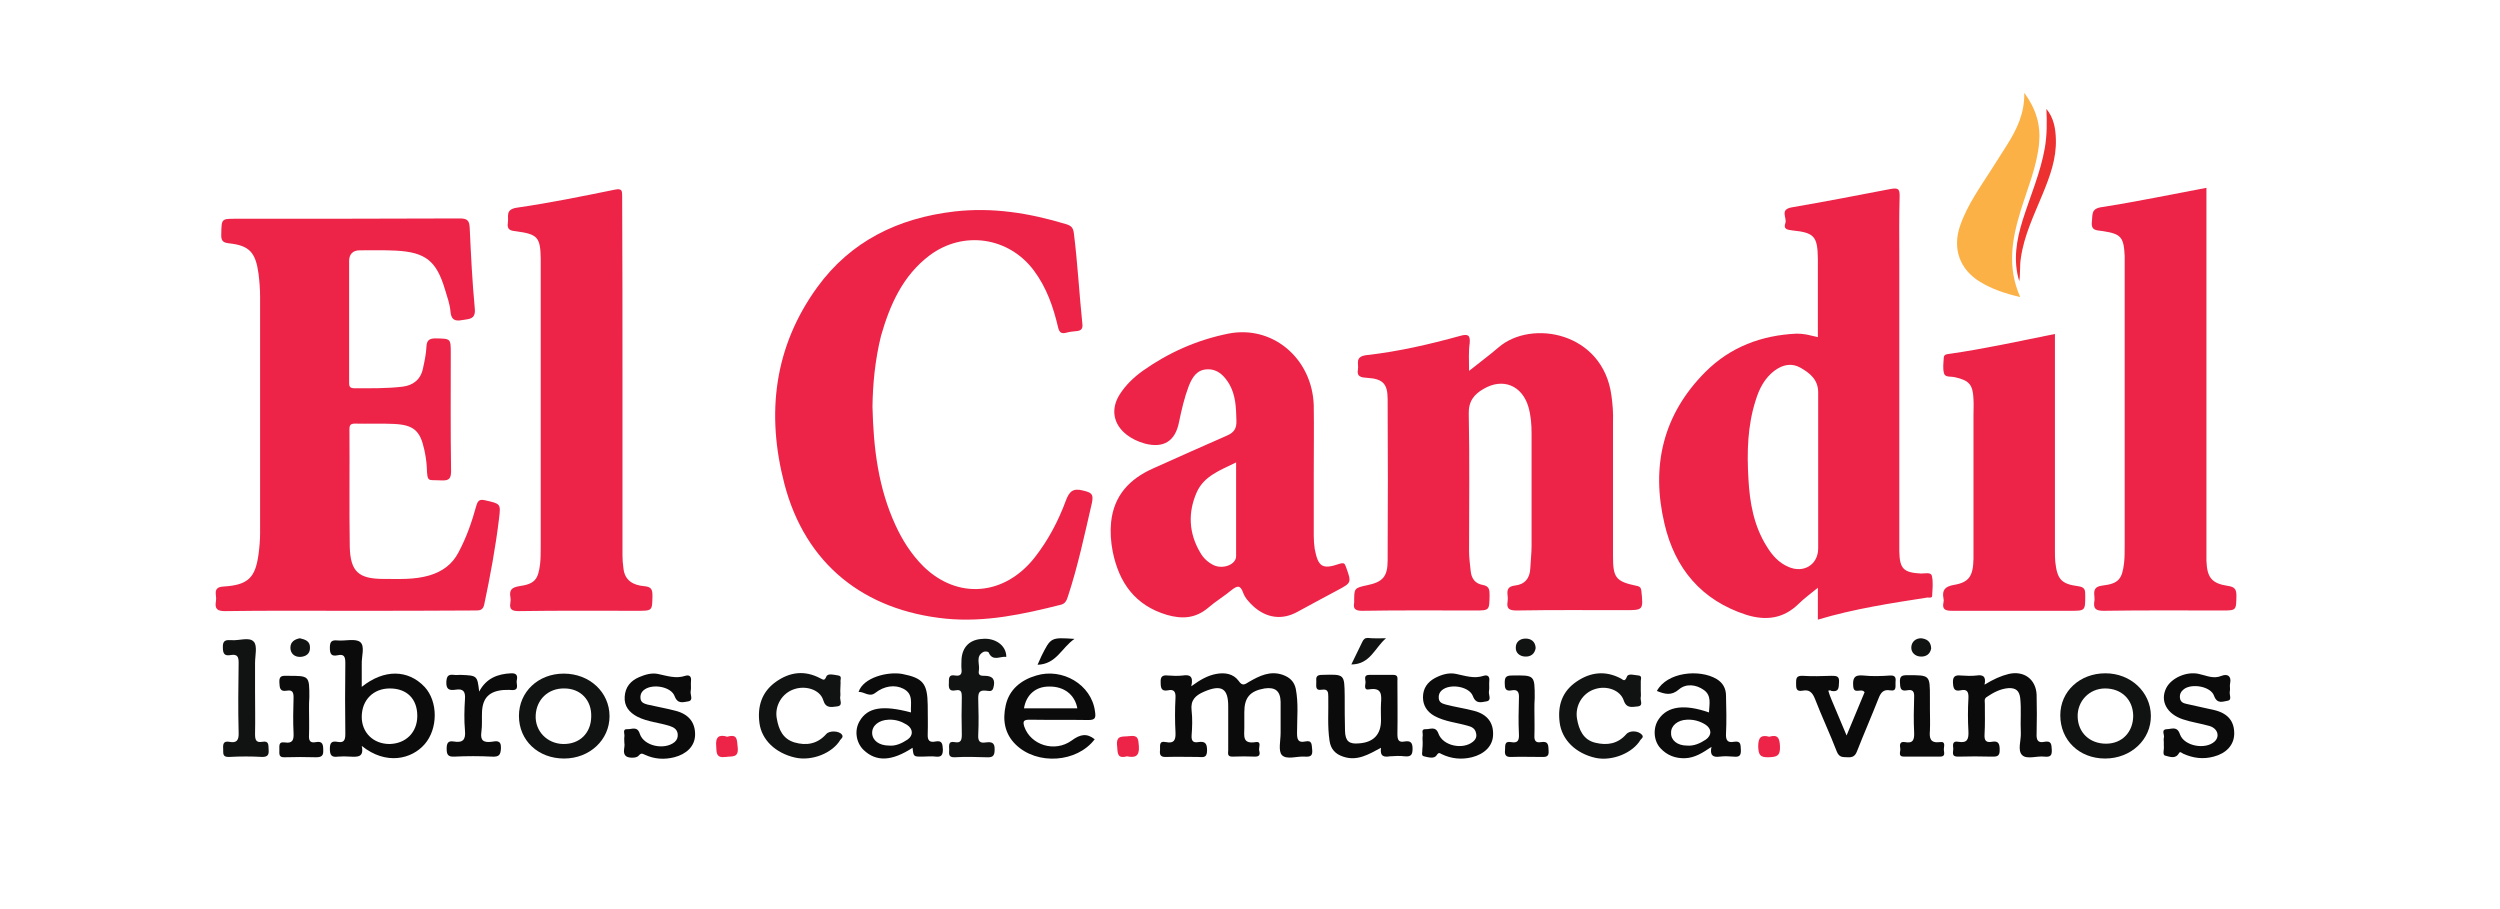<?xml version="1.0" encoding="utf-8"?>
<!-- Generator: Adobe Illustrator 28.2.0, SVG Export Plug-In . SVG Version: 6.00 Build 0)  -->
<svg version="1.1" id="Layer_1" xmlns="http://www.w3.org/2000/svg" xmlns:xlink="http://www.w3.org/1999/xlink" x="0px" y="0px"
	 viewBox="0 0 792 288" style="enable-background:new 0 0 792 288;" xml:space="preserve">
<style type="text/css">
	.st0{display:none;fill:#FEFDFD;}
	.st1{fill:#ED2348;}
	.st2{fill:#FBB145;}
	.st3{fill:#0B0B0B;}
	.st4{fill:#111212;}
	.st5{fill:#EC3130;}
</style>
<g>
	<g>
		<path class="st0" d="M388.7,241.5c-106.3,0-212.6,0-318.8,0.1c-2.2,0-2.7-0.5-2.7-2.7c0.1-70,0.1-140.1,0-210.1
			c0-2.2,0.5-2.7,2.7-2.7c212.7,0.1,425.5,0.1,638.2,0c2.2,0,2.7,0.5,2.7,2.7c-0.1,70-0.1,140.1,0,210.1c0,2.2-0.5,2.7-2.7,2.7
			C601.6,241.5,495.1,241.5,388.7,241.5z M575.9,196.3c11.7-3.5,23.2-5.2,34.7-6.9c0.6-0.1,1.5,0.1,1.5-0.5c0.1-2.1,0.4-4.4-0.1-6.4
			c-0.3-1.2-2.2-0.6-3.4-0.7c-5.6-0.2-6.8-1.5-6.9-7.1c0-0.8,0-1.6,0-2.3c0-30,0-60.1,0-90.1c0-6.6-0.2-13.3,0.1-19.9
			c0.1-2.7-0.7-2.9-3-2.4c-10.4,2-20.8,4-31.2,5.8c-3.9,0.6-1.5,3.3-2,5c-0.6,1.9,0.7,2.1,2.2,2.3c7,0.7,8.1,1.9,8.1,9
			c0.1,6.7,0,13.5,0,20.2c0,1.5,0,3,0,4.6c-1.5-0.3-2.5-0.7-3.5-0.8c-1.1-0.2-2.1-0.3-3.2-0.3c-11.1,0.5-21,4.2-28.9,12.1
			c-13.5,13.5-17.3,29.9-13,48.1c3.4,14.2,11.7,24.4,26,28.9c6.2,2,11.7,1.2,16.5-3.5c1.8-1.7,3.8-3.2,6.1-5.1
			C575.9,189.8,575.9,192.9,575.9,196.3z M110.5,193.5c13.3,0,26.5,0,39.8,0c1.5,0,2.6,0,3-1.9c1.9-9,3.6-18.1,4.7-27.3
			c0.6-4.7,0.4-4.7-4.4-5.7c-1.7-0.4-2.3,0-2.8,1.7c-1.4,5.1-3.1,10-5.6,14.7c-2,3.9-5.2,6.2-9.3,7.4c-4.8,1.4-9.6,1.2-14.5,1.1
			c-7.8-0.1-10.5-2.4-10.7-10.2c-0.3-12.4-0.1-24.8-0.1-37.2c0-1.4,0.4-1.8,1.8-1.8c4.1,0.1,8.2-0.1,12.3,0.1
			c6.2,0.3,8.3,2.1,9.6,8.1c0.4,1.8,0.8,3.6,0.8,5.5c0.3,5.2,0.3,4,4.7,4.3c2.5,0.2,3-0.7,3-3.1c-0.1-12.4-0.1-24.8-0.1-37.2
			c0-4.7,0-4.6-4.8-4.7c-2,0-2.7,0.5-2.9,2.6c-0.1,2.3-0.6,4.6-1.1,6.9c-0.8,3.5-3.1,5.3-6.5,5.8c-5,0.6-10.1,0.5-15.2,0.5
			c-1.3,0-1.7-0.4-1.7-1.7c0-12.9,0-25.7,0-38.6c0-2.2,1.1-3.5,3.4-3.4c3.8,0,7.6-0.1,11.4,0.1c9.5,0.5,12.9,3.4,15.6,12.4
			c0.7,2.2,1.4,4.5,1.7,6.8c0.3,2.5,1.2,3.3,3.7,2.8c2.2-0.4,4.4-0.1,4-3.8c-0.9-8.4-1.3-16.9-1.6-25.4c-0.1-2.4-0.8-3-3.2-3
			c-23.6,0.1-47.2,0.1-70.8,0.1c-4.7,0-4.6,0-4.7,4.8c-0.1,2,0.4,2.8,2.6,3c6.4,0.7,8.4,2.9,9.2,9.6c0.3,2.4,0.5,4.8,0.5,7.3
			c0,25,0,49.9,0,74.9c0,2.2-0.1,4.5-0.5,6.7c-1.1,7.4-3.3,9.7-10.9,10.2c-2.3,0.1-3,0.8-2.6,2.9c0.1,0.6,0.1,1.2,0,1.8
			c-0.4,2.4,0.4,3.1,2.9,3.1C84.4,193.4,97.4,193.5,110.5,193.5z M276.4,128.8c0.1-7.1,0.8-14.7,2.9-22.2
			c2.8-9.9,6.8-19.1,15.4-25.5c10.7-8,25.2-5.9,33.1,4.9c3.9,5.3,6,11.5,7.6,17.9c0.4,1.7,1.1,2.1,2.6,1.7c1-0.3,2.1-0.4,3.2-0.5
			c1.3-0.2,2.1-0.6,1.9-2.2c-1-9.6-1.4-19.2-2.7-28.8c-0.2-1.7-0.8-2.4-2.5-2.9c-11.6-3.5-23.3-5.5-35.4-4
			c-17.8,2.1-32.8,9.4-43.4,24c-13.7,18.9-16.2,40.1-10.4,62.3c6.7,25.3,25.1,40.1,51.2,42.7c12.5,1.2,24.4-1.4,36.3-4.4
			c1.4-0.4,1.9-1.3,2.3-2.6c3.2-9.7,5.3-19.7,7.6-29.6c0.7-3.1-0.4-3.4-2.8-4c-3.1-0.8-4.3,0.2-5.4,3.1c-2.5,6.5-5.6,12.6-9.9,18.1
			c-9.6,12.3-24.5,13.4-35.3,2.8c-3.8-3.7-6.6-8.2-8.8-13C278.3,154.6,276.7,142.2,276.4,128.8z M465.4,117.5c0-3.3-0.2-6.1,0.1-8.8
			c0.2-2.6-0.5-3-3-2.3c-9.7,2.7-19.6,5-29.7,6.1c-3.7,0.4-2.4,2.6-2.7,4.5c-0.4,2.5,1.1,2.6,2.9,2.7c4.9,0.4,6.5,1.9,6.5,6.7
			c0.1,17.1,0.1,34.1,0,51.2c0,5.1-1.5,6.7-6.5,7.8c-4.1,0.9-4.1,0.9-4.1,5.2c0,0.1,0,0.2,0,0.3c-0.4,2,0.4,2.6,2.5,2.6
			c11.9-0.1,23.8-0.1,35.7-0.1c4.7,0,4.6,0,4.7-4.8c0-1.7-0.1-2.9-2.2-3.3c-2.4-0.4-3.6-2.1-3.8-4.5c-0.2-2-0.5-4.1-0.5-6.1
			c0-14.5,0.1-29.1-0.1-43.6c-0.1-4,1.8-6.2,4.7-7.9c6.1-3.6,12.3-1.1,14.2,5.7c0.8,2.7,1,5.5,1,8.4c0,11.9,0,23.8,0,35.7
			c0,2.3-0.3,4.7-0.4,7c-0.1,3.2-1.8,5.2-4.9,5.5c-2.2,0.2-2.5,1.3-2.3,3.1c0.1,0.7,0.1,1.4,0,2c-0.4,2.4,0.7,2.8,2.9,2.8
			c11.4-0.1,22.8-0.1,34.2-0.1c5.9,0,5.9,0,5.3-6c-0.1-1-0.3-1.4-1.5-1.7c-6.7-1.5-7.5-2.6-7.5-9.5c0-14.1,0-28.3,0-42.4
			c0-2.8-0.2-5.6-0.5-8.4c-2.7-20.1-25.3-24.2-35.7-15.3C471.9,112.5,468.9,114.8,465.4,117.5z M416.2,149.6
			C416.2,149.6,416.2,149.6,416.2,149.6c0-7,0.1-14-0.1-21.1c-0.4-14.9-13.1-25.5-27.1-22.7c-9.8,2-18.8,6-27.1,11.8
			c-2.9,2-5.4,4.4-7.3,7.5c-2.8,4.6-2,9.4,2.2,12.7c1.7,1.3,3.6,2.3,5.7,2.8c5.9,1.6,9.6-0.7,10.9-6.7c0.8-3.9,1.7-7.8,3.1-11.5
			c1.1-2.7,2.5-5.2,5.9-5.3c3.3-0.1,5.3,2,6.9,4.6c2.2,3.6,2.2,7.5,2.3,11.6c0.1,2.5-0.7,3.8-3,4.8c-7.9,3.4-15.6,6.9-23.4,10.4
			c-7.4,3.3-12.4,8.6-13.3,17c-0.3,3.1-0.1,6.3,0.5,9.3c2,9.9,7.1,17.1,17.2,20.1c4.8,1.4,9.1,1.1,13.1-2.3c2.3-2,5-3.7,7.4-5.6
			c1.7-1.4,2.7-1.8,3.6,0.8c0.6,1.7,1.9,3.2,3.3,4.4c4.1,3.7,9,4.4,13.8,1.8c4.3-2.3,8.6-4.6,12.8-6.9c4.5-2.4,4.5-2.4,2.7-7.4
			c-0.4-1.1-0.6-1.5-2-1c-5.5,1.8-6.8,1-7.9-4.7c-0.2-1.3-0.3-2.7-0.3-4.1C416.2,163,416.2,156.3,416.2,149.6z M699,59.5
			c-11.2,2.1-22.1,4.4-33,6c-3.6,0.5-2.9,2.5-3.2,4.7c-0.4,3,1.6,2.7,3.4,2.9c5.9,0.9,6.8,1.9,7,7.9c0,0.7,0,1.4,0,2
			c0,29.9,0,59.9,0,89.8c0,1.9,0,3.7-0.2,5.5c-0.6,5-1.8,6.5-6.8,7.1c-2.6,0.3-2.8,1.5-2.6,3.4c0,0.5,0.1,1,0,1.5
			c-0.4,2.4,0.4,3.1,2.9,3.1c12.5-0.1,25-0.1,37.5-0.1c4.5,0,4.4,0,4.6-4.6c0.1-2.1-0.5-2.9-2.8-3.2c-5.1-0.7-6.5-2.7-6.7-7.9
			c0-1,0-2,0-2.9c0-37.2,0-74.3,0-111.5C699,62.1,699,61,699,59.5z M197.2,119.7c0-19.2,0-38.4,0-57.6c0-1.9-0.1-2.6-2.4-2.2
			c-10.3,2.1-20.6,4.2-31,5.7c-3.7,0.6-2.5,2.7-2.8,4.7c-0.4,2.4,0.9,2.6,2.8,2.8c6.6,0.9,7.4,1.9,7.6,8.6c0,0.4,0,0.8,0,1.2
			c0,30,0,60.1,0,90.1c0,1.8,0,3.7-0.2,5.5c-0.6,5-1.7,6.3-6.6,7c-2.4,0.4-3.3,1.1-2.8,3.5c0.1,0.6,0.1,1.2,0,1.7
			c-0.4,2.2,0.5,2.7,2.7,2.7c12.5-0.1,25-0.1,37.5-0.1c4.7,0,4.6,0,4.8-4.7c0-2-0.3-2.9-2.6-3.1c-3.4-0.3-6.2-1.7-6.6-5.7
			c-0.1-1.4-0.3-2.7-0.3-4.1C197.2,157.2,197.2,138.4,197.2,119.7z M651,105.8c-11.4,2.3-22.3,4.8-33.3,6.4
			c-0.7,0.1-1.8,0.1-1.8,1.1c-0.1,1.7-0.4,3.6,0.1,5.2c0.4,1.2,2.2,0.8,3.4,1.1c4.5,1,5.7,2.3,5.9,6.9c0.1,1.8,0,3.5,0,5.3
			c0,15.1,0,30.2,0,45.3c0,5.5-1.3,7.5-6.2,8.3c-2.9,0.5-3.8,1.6-3.3,4.3c0.1,0.4,0.1,0.8,0,1.2c-0.4,2.3,0.7,2.7,2.7,2.7
			c12.5-0.1,25,0,37.5,0c4.8,0,4.7,0,4.7-4.8c0-1.7,0-2.7-2.3-3c-5.4-0.7-6.6-2.2-7.2-7.8c-0.1-1.2-0.1-2.3-0.1-3.5
			c0-21.7,0-43.5,0-65.2C651,108.1,651,107.1,651,105.8z M640,94.1c-4.2-9.4-2.7-18.3,0.1-27.2c2.2-7.1,5.2-14,5.9-21.6
			c0.5-5.6-0.9-10.6-4.7-15.9c0.1,6.7-2.4,11.6-5.4,16.4c-1.5,2.5-3.1,4.9-4.7,7.4c-3.8,6-8.1,11.7-10.3,18.5
			c-2.4,7.1,0,13.7,6.4,17.6C631.1,91.6,635.2,93,640,94.1z M377.4,217.4c0.8-3.4-0.6-3.7-2.8-3.5c-1.5,0.2-3.1,0.2-4.7,0
			c-1.8-0.2-2.4,0.4-2.3,2.2c0.1,1.7,0.2,2.9,2.3,2.5c1.9-0.3,2.5,0.3,2.4,2.3c-0.2,3.7-0.2,7.4,0,11.1c0.1,2.4-0.5,3.4-3,3
			c-2.3-0.4-1.7,1.3-1.9,2.5c-0.2,1.5,0.2,2.3,2,2.2c3.3-0.2,6.6,0,9.9,0c1.4,0,3,0.6,3-2.1c0-2.3-0.8-2.9-2.8-2.6
			c-1.7,0.3-2.2-0.4-2.1-2.1c0.1-2.6,0.3-5.3,0-7.9c-0.4-3.3,1.2-4.8,4-6c5.4-2.3,7.5-1.1,7.6,4.6c0,4.7,0,9.4,0,14
			c0,0.9-0.4,2,1.3,2c2.4-0.1,4.9-0.1,7.3,0c1.7,0,1.4-1.2,1.2-2c-0.2-0.9,0.9-3-1.1-2.6c-4.3,0.7-3.6-2-3.6-4.5c0-1.7,0-3.3,0-5
			c0-4.6,1.8-6.8,6.4-7.5c3.4-0.6,5,0.7,5.1,4.2c0,3.3,0,6.6,0,9.9c0,2.4-0.8,5.7,0.4,7c1.5,1.6,4.8,0.3,7.3,0.5
			c1.7,0.2,2.5-0.2,2.3-2.2c-0.1-1.5,0.2-3.1-2.2-2.6c-2.3,0.5-2.6-0.7-2.6-2.7c0-4.7,0.5-9.3-0.4-14c-0.5-2.4-1.9-3.7-4.1-4.4
			c-4-1.4-7.4,0.2-10.7,2.2c-1.3,0.8-2.1,1.4-3.3-0.3c-1.7-2.3-4.3-2.7-7.1-2.2C382.6,214.1,380.2,215.3,377.4,217.4z M114.6,217.6
			c0-2.7,0.1-5.1,0-7.4c-0.1-2.4,1.1-5.7-0.5-7c-1.5-1.2-4.7-0.3-7.1-0.5c-1.8-0.1-2.5,0.4-2.5,2.3c0,1.8,0.4,2.8,2.4,2.4
			c2.1-0.4,2.5,0.6,2.5,2.5c-0.1,7.5-0.1,15,0,22.5c0,2.1-0.6,2.8-2.6,2.4c-1.8-0.3-2.3,0.4-2.3,2.2c0,2,0.5,2.8,2.6,2.5
			c1.2-0.2,2.5-0.1,3.8,0c2.3,0.2,4.5,0.3,3.7-3.4c7.7,6.2,15.7,4.2,19.9-0.5c4.3-4.9,4.3-13.6,0-18.2
			C129.2,212.1,121.7,211.9,114.6,217.6z M628.7,216.9c0.6-2.7-0.5-3.2-2.6-3c-1.6,0.2-3.3,0.1-5,0c-1.8-0.2-2.5,0.3-2.5,2.3
			c0.1,1.8,0.4,2.8,2.4,2.4c2.1-0.4,2.6,0.5,2.5,2.5c-0.2,3.5-0.2,7,0,10.5c0.1,2.5-0.3,3.9-3.2,3.3c-2-0.4-1.7,1.1-1.6,2.2
			c0.1,1.1-0.7,2.6,1.6,2.5c3.5-0.1,7-0.1,10.5,0c1.6,0,2.7,0.1,2.6-2.2c-0.1-2-0.4-2.9-2.5-2.5c-1.7,0.3-2.4-0.3-2.3-2.2
			c0.2-3.3,0-6.6,0.1-9.9c0-0.7-0.3-1.5,0.6-2.1c2.1-1.4,4.3-2.6,6.9-2.8c2.3-0.1,3.4,0.8,3.7,3.1c0.4,3.7,0.1,7.4,0.2,11.1
			c0.1,2.4-1,5.6,0.4,7c1.5,1.5,4.6,0.2,7.1,0.5c1.8,0.2,2.3-0.4,2.3-2.2c-0.1-1.7-0.1-2.9-2.3-2.5c-2.2,0.4-2.5-0.7-2.5-2.6
			c0.1-4.1,0.1-8.2,0-12.3c-0.1-4.8-4-7.7-8.8-6.6C633.8,214.1,631.5,215.2,628.7,216.9z M437.5,236.9c-0.4,2.7,1,3,2.9,2.8
			c1.5-0.1,3.1-0.2,4.7,0c1.9,0.2,2.4-0.5,2.5-2.4c0-2-0.6-2.7-2.5-2.3c-2,0.4-2.4-0.7-2.3-2.4c0.1-5.6,0-11.1,0-16.7
			c0-0.9,0.3-2-1.3-2c-2.5,0.1-5.1,0-7.6,0c-1.9,0-1.2,1.4-1.2,2.3c0,0.9-0.7,2.6,1.1,2.3c4.1-0.7,4,1.7,3.8,4.5
			c-0.1,1.7,0,3.5,0,5.3c0,4.4-2.4,6.9-7,7.3c-3.1,0.2-4.3-0.8-4.4-3.9c-0.1-3.7-0.1-7.4-0.1-11.1c0-7,0-6.9-7.2-6.7
			c-1.8,0.1-1.9,0.8-1.8,2.1c0.1,1.2-0.6,3,1.8,2.6c1.9-0.3,1.9,0.8,2,2.2c0.1,4.7-0.4,9.3,0.4,14c0.4,2.6,1.8,4.1,4.3,5
			C429.9,241.3,433.4,239.1,437.5,236.9z M346.8,234.2c-2.5-2-4.6-1.6-7.3,0.4c-5.4,3.9-13,1.4-15-4.4c-0.5-1.6-0.3-2.2,1.6-2.2
			c6.2,0.1,12.5-0.1,18.7,0.1c2.2,0,2.4-0.6,2.1-2.7c-1.1-8.6-10.4-13.9-18.6-11.4c-4.8,1.5-8.6,4.4-9.7,9.5
			c-1,4.5-0.4,8.9,3.2,12.4C328.6,242.5,341.2,241.6,346.8,234.2z M652.7,226.6c0,7.9,6,13.7,14.2,13.7c8.2,0,14.5-6,14.5-13.6
			c-0.1-7.5-6.3-13.4-14.4-13.4C658.9,213.4,652.7,219.1,652.7,226.6z M164.4,226.8c0,7.8,6.1,13.6,14.4,13.5
			c8.1,0,14.3-5.9,14.4-13.4c0-7.6-6.3-13.6-14.5-13.5C170.5,213.4,164.4,219.2,164.4,226.8z M524.9,218.9c2.5,1,4.5,1.5,7-0.5
			c2.2-1.8,5.4-1.5,7.9,0.2c2.6,1.8,1.7,4.5,1.6,7.1c-7.7-2.7-13-1.9-15.9,2.1c-1.9,2.7-1.7,6.8,0.5,9.2c2.1,2.3,4.8,3.3,7.8,3.2
			c3.1-0.1,5.6-1.7,8.4-3.6c-0.6,2.7,0.5,3.3,2.6,3.1c1.4-0.2,2.9-0.1,4.4,0c1.8,0.2,2.4-0.3,2.3-2.2c-0.1-1.6,0-3-2.2-2.5
			c-2.1,0.4-2.6-0.6-2.5-2.6c0.1-4,0-8,0-12c0-2.3-1-4.1-3-5.3C538.5,212,528.1,213,524.9,218.9z M289.1,236.9
			c0.3,2.8,0.3,2.8,2.9,2.8c1.5,0,2.9-0.1,4.4,0c1.9,0.2,2.3-0.5,2.2-2.3c0-1.7-0.2-2.9-2.3-2.5c-1.9,0.3-2.6-0.3-2.5-2.3
			c0.2-3.1,0.1-6.2,0-9.3c-0.1-6.8-1.4-8.5-8.1-9.8c-4.6-0.9-12.2,1-13.8,5.7c1.8-0.1,3.4,1.8,5.3,0.3c2.8-2.2,6.2-2.7,8.9-1.3
			c3.3,1.8,2.2,4.7,2.4,7.5c-9.1-2.4-13.8-1.6-16.3,2.8c-1.7,2.9-1.1,6.8,1.3,9.1C277.7,241.4,282.6,241.2,289.1,236.9z
			 M197.8,235.4c0.3,1.3-0.8,3.2,0.5,4.2c0.8,0.6,3.2,0.6,3.8-0.1c0.9-0.9,1.2-0.9,2.1-0.4c3,1.4,6.1,1.7,9.3,0.8c4-1,6.5-3.6,6.6-7
			c0.1-3.9-1.8-6.6-6.1-7.7c-3-0.8-6-1.3-9-2c-1-0.2-2.1-0.6-2.2-2c-0.1-1.3,0.4-2.2,1.5-2.9c2.7-1.7,8.2-0.7,9.3,2.2
			c1,2.7,2.8,1.9,4.3,1.7c1.8-0.3,0.6-2.1,0.8-3.2c0.2-1-0.1-2.1,0.1-3.2c0.2-1.5-0.5-2.1-1.8-1.7c-3,1-5.8,0.1-8.7-0.6
			c-2-0.4-4,0.2-5.9,1c-2.8,1.1-4.5,3.2-4.6,6.2c-0.2,3,1.4,5.1,4.1,6.4c3.2,1.7,6.8,1.9,10.2,2.9c1.2,0.4,2.4,1,2.5,2.5
			c0.1,1-0.2,1.9-1,2.6c-3.2,2.6-9.7,1.3-11-2.6c-0.9-2.6-2.6-1.4-3.9-1.5c-1.9-0.1-0.8,1.5-1,2.4
			C197.7,233.9,197.8,234.6,197.8,235.4z M685.5,235.2c0,0.4-0.1,0.8,0,1.2c0.2,1.1-0.6,2.9,0.5,3.1c1.3,0.3,3.2,1.2,4.3-0.8
			c0.4-0.7,1,0,1.4,0.2c3.1,1.4,6.2,1.7,9.6,0.9c3.9-1,6.4-3.6,6.5-7.1c0.1-3.9-1.8-6.5-6.1-7.6c-3-0.8-6-1.3-9-2
			c-1-0.2-2-0.6-2.1-2c-0.1-1.2,0.4-2.1,1.3-2.7c2.6-1.8,8.5-0.8,9.5,2.1c1,2.8,2.9,1.8,4.3,1.6c1.6-0.2,0.5-1.9,0.7-2.9
			c0.2-0.8-0.1-1.8,0.1-2.6c0.5-2.4-1-3.2-2.7-2.4c-2.7,1.1-4.8-0.1-7.2-0.6c-3.9-0.8-8.8,1.4-10.3,4.4c-2.1,4.1,0.1,8.3,5.3,10
			c2.7,0.9,5.6,1.3,8.4,2.1c2.6,0.8,3.3,3.3,1.6,4.9c-2.9,2.7-9.7,1.5-11-2.3c-0.9-2.7-2.7-1.7-4.1-1.6c-2,0-0.6,1.8-1,2.8
			C685.4,234.2,685.5,234.7,685.5,235.2z M450.7,235.2c0,0.7-0.1,1.4,0,2c0.1,0.8-0.5,2.2,0.5,2.3c1.3,0.2,3.3,0.9,4-0.3
			c0.7-1.1,1-0.7,1.6-0.4c3.1,1.5,6.2,1.8,9.6,1c4-1,6.5-3.5,6.7-7c0.2-4-1.8-6.6-6-7.7c-3-0.8-6-1.3-9-2c-1-0.2-2.1-0.6-2.2-2
			c-0.1-1.3,0.4-2.2,1.5-2.9c2.7-1.7,8.2-0.7,9.3,2.2c1,2.7,2.8,2,4.3,1.7c1.8-0.3,0.6-2.1,0.8-3.2c0.2-1-0.1-2.1,0.1-3.2
			c0.2-1.5-0.5-2.1-1.8-1.7c-3,1-5.8,0-8.7-0.6c-2.3-0.4-4.6,0.3-6.7,1.3c-2.4,1.3-3.8,3.4-3.8,6.1c0,2.6,1.3,4.6,3.6,5.9
			c3.3,1.8,7,2.1,10.5,3.1c1.2,0.3,2.4,0.9,2.7,2.3c0.2,1.1-0.1,2.1-1,2.8c-3.2,2.6-9.6,1.2-10.9-2.6c-0.9-2.5-2.6-1.3-4-1.4
			c-1.7-0.2-0.8,1.4-1,2.2C450.6,233.8,450.7,234.5,450.7,235.2z M579.2,218.8c0.4-0.1,0.7-0.2,1-0.1c2.4,0.5,2.3-0.9,2.4-2.7
			c0.1-2.1-0.9-2.1-2.4-2.1c-3,0.1-6.1,0.2-9.1,0c-2.1-0.1-2.1,0.9-2.1,2.4c0,1.5,0,2.8,2.1,2.3c2-0.4,3.1,0.5,3.8,2.4
			c2.2,5.7,4.8,11.2,7,16.9c0.7,1.9,2,1.7,3.4,1.8c1.5,0.1,2.4-0.3,3-1.9c2.2-5.6,4.6-11.1,6.8-16.7c0.7-1.8,1.5-3,3.7-2.6
			c2.2,0.4,1.6-1.3,1.7-2.5c0.1-1.2,0.2-2.3-1.7-2.2c-2.8,0.1-5.7,0.3-8.5,0c-2.9-0.3-3.4,0.9-3.2,3.4c0.2,2.8,2.7,0.4,3.6,1.9
			c-1.8,4.3-3.7,8.8-5.7,13.7c-1.7-4.1-3.3-7.7-4.8-11.4C579.8,220.7,579.5,219.7,579.2,218.8z M266.2,218.9c0-0.9,0.1-1.8,0-2.6
			c-0.1-0.8,0.6-2-0.7-2.2c-1.3-0.2-3.2-0.8-3.8,0.3c-0.7,1.4-0.9,1.1-1.9,0.6c-4.9-2.6-9.7-2.1-14.1,1.1c-4.5,3.2-5.9,7.8-5.2,13.1
			c0.7,5.3,5.1,9.6,11.3,10.9c5.2,1.1,11.8-1.4,14.3-5.6c0.3-0.5,1.1-0.9,0.5-1.7c-0.9-1.2-3.9-1.3-4.9-0.2
			c-2.8,3.2-6.3,3.7-10.1,2.7c-3.7-1-5-4.1-5.6-7.5c-0.7-4.2,1.8-8.2,5.6-9.4c3.7-1.2,8.1,0.2,9.1,3.5c0.9,2.7,2.7,2.2,4.3,2
			c2.2-0.2,0.8-2.1,1.1-3.2C266.4,220.1,266.2,219.5,266.2,218.9z M519.8,218.8c0-0.9,0.1-1.8,0-2.6c-0.1-0.8,0.6-2-0.7-2.1
			c-1.3-0.1-3.3-0.8-3.7,0.4c-0.6,1.8-1.2,0.9-2,0.5c-4.8-2.5-9.5-2-13.9,1c-4.6,3.1-6,7.6-5.4,13c0.7,5.5,5.1,9.8,11.4,11.2
			c5.2,1.1,11.8-1.5,14.2-5.7c0.3-0.5,1.2-0.9,0.4-1.7c-1.1-1.2-3.9-1.3-4.9-0.1c-2.7,3.1-6.2,3.6-9.8,2.7c-3.8-1-5.2-4.1-5.8-7.6
			c-0.7-4.2,1.9-8.2,5.7-9.4c3.7-1.1,8,0.3,9.1,3.6c0.9,2.7,2.7,2.1,4.4,1.9c2.1-0.2,0.7-2,1-3C519.9,220.2,519.8,219.5,519.8,218.8
			z M318.8,208.1c0-3.9-3.8-6-7.3-5.8c-4,0.2-6.4,2.6-6.6,6.6c-0.1,1-0.1,2,0,2.9c0.1,1.5-0.3,2.5-2,2.1c-2.1-0.4-2,0.9-2,2.4
			c0,1.6,0.1,2.7,2.1,2.3c1.9-0.4,2,0.8,2,2.2c-0.1,3.9-0.1,7.8,0,11.7c0,1.7-0.2,2.9-2.3,2.5c-2.2-0.4-1.7,1.2-1.7,2.4
			c0,1.2-0.4,2.5,1.8,2.4c3.3-0.2,6.6-0.2,9.9,0c1.9,0.1,2.7-0.2,2.7-2.4c0.1-2.4-1.1-2.5-2.8-2.3c-1.9,0.3-2.5-0.4-2.4-2.3
			c0.2-3.9,0.1-7.8,0-11.7c-0.1-1.9,0.4-2.6,2.4-2.4c0.8,0.1,2,0.7,2.4-0.9c0.6-2.5-0.2-3.7-2.7-3.8c-1.2,0-2.3,0.1-1.9-1.6
			c0.4-2-1.2-4.6,1.5-6c0.4-0.2,1.5,0,1.6,0.2C314.5,209.7,316.9,207.8,318.8,208.1z M151.8,219.1c-0.6-5.1-0.6-5.1-5.9-5.1
			c-0.7,0-1.4,0.1-2,0c-1.7-0.2-2.3,0.3-2.4,2.2c-0.1,2.4,0.9,2.9,2.9,2.5c2.4-0.4,3.2,0.5,3,3c-0.2,3.3-0.3,6.6,0,9.9
			c0.3,3-0.7,4.1-3.6,3.5c-1.9-0.4-2.2,0.5-2.2,2.3c0,1.8,0.3,2.6,2.4,2.5c4-0.2,8-0.2,12,0c2.2,0.1,2.7-0.5,2.8-2.7
			c0.1-2.7-1.6-2.2-3-2c-2.5,0.3-3.6-0.4-3.2-3.1c0.3-2.1,0.1-4.3,0.2-6.4c0.2-4.3,2.3-6.5,6.7-6.9c0.9-0.1,1.8-0.1,2.6,0
			c2.7,0.2,1.5-1.9,1.7-3c0.2-1.4,0.1-2.4-1.8-2.3C157.6,213.5,154,214.9,151.8,219.1z M80.8,219.1c0-3,0-6,0-9
			c0-2.3,0.8-5.4-0.4-6.7c-1.4-1.6-4.6-0.3-7-0.5c-1.7-0.1-2.9-0.2-2.8,2.3c0.1,2.1,0.7,2.8,2.6,2.4c2-0.4,2.4,0.5,2.4,2.4
			c-0.1,7.4-0.2,14.8,0,22.2c0.1,2.4-0.6,3.4-3,2.9c-1.9-0.4-2.1,0.7-1.9,2.2c0.1,1.3-0.4,2.7,1.9,2.6c3.5-0.2,7-0.2,10.5,0
			c1.9,0.1,2-0.8,2-2.3c-0.1-1.4,0.2-2.9-2-2.5c-2.1,0.4-2.3-0.7-2.3-2.5C80.8,228.1,80.8,223.6,80.8,219.1z M97.9,224.6
			c0-1.3,0-2.5,0-3.8c0-6.9,0-6.9-7-6.8c-1.4,0-2.6-0.2-2.5,2c0.1,1.8,0.1,3.1,2.4,2.7c1.7-0.3,2.1,0.5,2.1,2.1
			c-0.1,3.8-0.1,7.6,0,11.4c0.1,2.1-0.3,3.3-2.8,2.9c-2.2-0.4-1.6,1.3-1.7,2.5c-0.1,1.2-0.2,2.3,1.7,2.2c3.3-0.1,6.6-0.1,9.9,0
			c1.8,0.1,2.3-0.4,2.3-2.3c-0.1-1.7-0.2-2.9-2.3-2.5c-1.9,0.4-2.2-0.6-2.2-2.3C98,230,97.9,227.3,97.9,224.6z M486.1,224.8
			c0-1.3,0-2.5,0-3.8c0-7.3,0-7.2-7.3-7.1c-2,0-2.2,0.8-2.2,2.4c0,1.6,0.2,2.7,2.2,2.3c2.1-0.4,2.4,0.7,2.3,2.5
			c-0.1,3.8-0.1,7.6,0,11.4c0.1,2-0.4,2.9-2.5,2.5c-2.3-0.4-1.8,1.2-1.9,2.5c-0.1,1.6,0.3,2.3,2,2.2c3.1-0.1,6.2-0.1,9.3,0
			c1.4,0,2.7,0.2,2.5-2c-0.1-1.7,0-3.1-2.4-2.7c-1.6,0.3-2.2-0.4-2.1-2.1C486.2,230.3,486.1,227.5,486.1,224.8z M611.4,224.7
			c0-1.3,0-2.5,0-3.8c0-7.1,0-7-7.1-7c-1.6,0-2.5,0.2-2.4,2.2c0.1,1.6,0,3,2.2,2.6c1.8-0.3,2.3,0.4,2.3,2.2c-0.1,3.7-0.2,7.4,0,11.1
			c0.1,2.3-0.3,3.5-2.9,3.1c-1.7-0.3-1.7,0.9-1.5,2c0.2,1-0.9,2.6,1.2,2.6c3.8,0.1,7.6,0,11.4,0c1.9,0,1.1-1.5,1.2-2.3
			c0-0.9,0.7-2.6-1.2-2.3c-3.2,0.5-3.4-1.2-3.2-3.7C611.5,229.2,611.4,227,611.4,224.7z M639.7,89.1c0.4-2.4,0.1-4.8,0.4-7.2
			c1-7.2,4.2-13.7,6.9-20.3c2.3-5.6,4.4-11.2,4.2-17.4c-0.1-3.5-0.7-6.8-3-9.6c0.3,4.2,0.3,8.3-0.5,12.4c-1.4,7.9-4.6,15.2-7,22.8
			C638.8,76.1,637.7,82.5,639.7,89.1z M439.1,202.2c-1.9,0-3.9,0.1-5.8,0c-1,0-1.4,0.4-1.7,1.2c-1.1,2.3-2.2,4.5-3.5,7.2
			C434.1,210.6,435.6,205.1,439.1,202.2z M328.7,210.6c6-0.3,7.6-5.5,11.8-8.2c-7.6-0.5-7.6-0.5-10.5,5.5
			C329.6,208.6,329.3,209.3,328.7,210.6z M230.4,233.4c-2.6-0.8-3.8,0-3.6,3c0.1,2.2,0,3.7,3,3.3c2.1-0.3,4.3,0.4,3.8-3.1
			C233.4,234.5,233.8,232.4,230.4,233.4z M357,239.6c2.5,0.5,4,0.1,3.7-3.1c-0.2-2.1,0-3.8-3-3.3c-2,0.3-4.3-0.5-3.9,3.1
			C354.1,238.5,353.8,240.5,357,239.6z M560.5,233.4c-2.7-0.7-3.6,0.2-3.5,3c0.1,2.5,0.5,3.5,3.3,3.4c2.6-0.1,3.7-0.4,3.6-3.4
			C563.9,233.8,563.3,232.6,560.5,233.4z M611.8,205.4c-0.1-2.2-1.4-3.1-3.2-3.1c-1.7-0.1-3,1-3.1,2.8c-0.1,1.8,1.2,2.9,2.9,3
			C610.2,208.2,611.5,207.2,611.8,205.4z M486.5,205.3c-0.1-2.1-1.5-3-3.3-3c-1.7,0-3,1.1-3.1,2.8c0,1.7,1.2,2.9,2.9,2.9
			C484.9,208.1,486.2,207.2,486.5,205.3z M95,202.2c-1.6,0.4-3,1.2-3,2.9c0,1.9,1.3,3,3.2,2.9c1.6-0.1,3-0.9,3-2.8
			C98.3,203.1,96.7,202.6,95,202.2z"/>
		<path class="st1" d="M575.9,196.3c0-3.4,0-6.5,0-10.1c-2.3,1.9-4.4,3.4-6.1,5.1c-4.8,4.7-10.3,5.4-16.5,3.5
			c-14.3-4.6-22.7-14.7-26-28.9c-4.3-18.2-0.5-34.6,13-48.1c7.9-7.9,17.8-11.6,28.9-12.1c1.1,0,2.1,0.1,3.2,0.3
			c1,0.2,2.1,0.5,3.5,0.8c0-1.6,0-3.1,0-4.6c0-6.7,0-13.5,0-20.2c-0.1-7.1-1.1-8.3-8.1-9c-1.6-0.2-2.9-0.4-2.2-2.3
			c0.6-1.7-1.9-4.3,2-5c10.4-1.8,20.9-3.8,31.2-5.8c2.3-0.4,3.1-0.3,3,2.4c-0.2,6.6-0.1,13.3-0.1,19.9c0,30,0,60.1,0,90.1
			c0,0.8,0,1.6,0,2.3c0.1,5.6,1.3,6.8,6.9,7.1c1.2,0,3.1-0.5,3.4,0.7c0.5,2,0.2,4.2,0.1,6.4c0,0.7-1,0.5-1.5,0.5
			C599.1,191.1,587.6,192.8,575.9,196.3z M576,149.4c0-8.4,0-16.8,0-25.1c0-4-2.6-6.1-5.6-7.8c-2.8-1.6-5.6-1-8.2,0.9
			c-3.2,2.4-4.9,5.8-6,9.4c-2.6,8.1-2.8,16.5-2.3,24.9c0.4,7.5,1.7,14.9,5.8,21.4c1.7,2.8,3.8,5.2,6.9,6.5c4.8,2.1,9.4-0.7,9.4-5.9
			C576,165.6,576,157.5,576,149.4z"/>
		<path class="st1" d="M110.5,193.5c-13.1,0-26.1-0.1-39.2,0.1c-2.5,0-3.3-0.7-2.9-3.1c0.1-0.6,0.1-1.2,0-1.8
			c-0.3-2.1,0.4-2.8,2.6-2.9c7.6-0.5,9.9-2.8,10.9-10.2c0.3-2.2,0.5-4.5,0.5-6.7c0-25,0-49.9,0-74.9c0-2.4-0.2-4.9-0.5-7.3
			c-0.9-6.6-2.8-8.9-9.2-9.6c-2.2-0.2-2.7-0.9-2.6-3c0.1-4.8,0-4.8,4.7-4.8c23.6,0,47.2,0,70.8-0.1c2.4,0,3.1,0.6,3.2,3
			c0.4,8.5,0.8,16.9,1.6,25.4c0.4,3.7-1.8,3.4-4,3.8c-2.5,0.5-3.5-0.3-3.7-2.8c-0.2-2.3-1-4.5-1.7-6.8c-2.7-9.1-6.1-11.9-15.6-12.4
			c-3.8-0.2-7.6-0.1-11.4-0.1c-2.3,0-3.4,1.3-3.4,3.4c0,12.9,0,25.7,0,38.6c0,1.3,0.4,1.7,1.7,1.7c5.1,0,10.2,0.1,15.2-0.5
			c3.4-0.4,5.8-2.3,6.5-5.8c0.5-2.3,1-4.6,1.1-6.9c0.1-2,0.9-2.6,2.9-2.6c4.8,0.1,4.8,0,4.8,4.7c0,12.4-0.1,24.8,0.1,37.2
			c0,2.4-0.5,3.2-3,3.1c-4.4-0.3-4.5,0.9-4.7-4.3c-0.1-1.8-0.4-3.7-0.8-5.5c-1.3-6-3.4-7.8-9.6-8.1c-4.1-0.2-8.2,0-12.3-0.1
			c-1.4,0-1.8,0.4-1.8,1.8c0.1,12.4-0.1,24.8,0.1,37.2c0.2,7.9,2.8,10.2,10.7,10.2c4.9,0,9.7,0.3,14.5-1.1c4.1-1.2,7.3-3.5,9.3-7.4
			c2.5-4.7,4.2-9.6,5.6-14.7c0.5-1.7,1.1-2.1,2.8-1.7c4.8,1.1,5,1,4.4,5.7c-1.1,9.2-2.8,18.3-4.7,27.3c-0.4,1.9-1.5,1.9-3,1.9
			C137.1,193.5,123.8,193.5,110.5,193.5z"/>
		<path class="st1" d="M276.4,128.8c0.3,13.4,1.9,25.9,7.3,37.6c2.2,4.8,5,9.2,8.8,13c10.8,10.6,25.7,9.4,35.3-2.8
			c4.3-5.5,7.5-11.6,9.9-18.1c1.1-2.9,2.3-3.9,5.4-3.1c2.4,0.6,3.5,0.9,2.8,4c-2.3,9.9-4.4,19.9-7.6,29.6c-0.4,1.3-0.9,2.3-2.3,2.6
			c-11.9,3-23.8,5.6-36.3,4.4c-26.1-2.6-44.6-17.4-51.2-42.7c-5.8-22.2-3.3-43.4,10.4-62.3c10.6-14.6,25.6-21.9,43.4-24
			c12.2-1.4,23.8,0.5,35.4,4c1.7,0.5,2.3,1.2,2.5,2.9c1.2,9.6,1.7,19.2,2.7,28.8c0.2,1.6-0.6,2.1-1.9,2.2c-1.1,0.1-2.1,0.2-3.2,0.5
			c-1.5,0.4-2.2,0-2.6-1.7c-1.5-6.4-3.6-12.5-7.6-17.9c-7.9-10.7-22.4-12.9-33.1-4.9c-8.5,6.4-12.6,15.7-15.4,25.5
			C277.2,114.1,276.5,121.7,276.4,128.8z"/>
		<path class="st1" d="M465.4,117.5c3.5-2.8,6.5-5,9.4-7.5c10.4-8.9,33-4.8,35.7,15.3c0.4,2.8,0.6,5.6,0.5,8.4c0,14.1,0,28.3,0,42.4
			c0,6.9,0.8,8.1,7.5,9.5c1.1,0.2,1.4,0.7,1.5,1.7c0.6,6,0.6,6-5.3,6c-11.4,0-22.8-0.1-34.2,0.1c-2.2,0-3.3-0.4-2.9-2.8
			c0.1-0.7,0.1-1.4,0-2c-0.2-1.8,0.1-2.8,2.3-3.1c3.1-0.3,4.8-2.3,4.9-5.5c0.1-2.3,0.4-4.7,0.4-7c0-11.9,0-23.8,0-35.7
			c0-2.8-0.2-5.6-1-8.4c-2-6.8-8.1-9.3-14.2-5.7c-3,1.7-4.8,3.9-4.7,7.9c0.3,14.5,0.1,29.1,0.1,43.6c0,2,0.3,4.1,0.5,6.1
			c0.2,2.4,1.4,4.1,3.8,4.5c2.1,0.4,2.2,1.5,2.2,3.3c-0.1,4.8,0,4.8-4.7,4.8c-11.9,0-23.8-0.1-35.7,0.1c-2.1,0-2.9-0.6-2.5-2.6
			c0-0.1,0-0.2,0-0.3c0-4.3,0-4.3,4.1-5.2c4.9-1,6.5-2.7,6.5-7.8c0.1-17.1,0.1-34.1,0-51.2c0-4.9-1.6-6.4-6.5-6.7
			c-1.8-0.1-3.4-0.3-2.9-2.7c0.3-1.8-1.1-4,2.7-4.5c10-1.1,19.9-3.4,29.7-6.1c2.5-0.7,3.2-0.2,3,2.3
			C465.2,111.4,465.4,114.2,465.4,117.5z"/>
		<path class="st1" d="M416.2,149.6c0,6.7,0,13.5,0,20.2c0,1.4,0.1,2.7,0.3,4.1c1.1,5.7,2.4,6.6,7.9,4.7c1.4-0.4,1.6-0.1,2,1
			c1.8,5,1.8,5-2.7,7.4c-4.3,2.3-8.6,4.6-12.8,6.9c-4.8,2.6-9.7,1.9-13.8-1.8c-1.4-1.3-2.7-2.7-3.3-4.4c-0.9-2.5-1.9-2.1-3.6-0.8
			c-2.4,2-5.1,3.6-7.4,5.6c-4,3.4-8.2,3.7-13.1,2.3c-10.1-3-15.2-10.2-17.2-20.1c-0.6-3.1-0.8-6.2-0.5-9.3c0.9-8.5,5.9-13.7,13.3-17
			c7.8-3.5,15.6-7,23.4-10.4c2.3-1,3.1-2.3,3-4.8c-0.1-4-0.2-8-2.3-11.6c-1.6-2.6-3.6-4.7-6.9-4.6c-3.4,0.1-4.8,2.6-5.9,5.3
			c-1.4,3.7-2.3,7.6-3.1,11.5c-1.2,6-4.9,8.3-10.9,6.7c-2.1-0.6-4-1.5-5.7-2.8c-4.2-3.3-5.1-8.1-2.2-12.7c1.9-3,4.4-5.4,7.3-7.5
			c8.2-5.8,17.2-9.8,27.1-11.8c14-2.8,26.6,7.8,27.1,22.7C416.3,135.5,416.2,142.6,416.2,149.6C416.2,149.6,416.2,149.6,416.2,149.6
			z M391.6,146.5c-5.1,2.5-10.2,4.3-12.5,9.5c-2.8,6.4-2.5,12.9,1.1,19c1,1.8,2.5,3.2,4.4,4.1c3,1.3,7-0.3,7-2.9
			C391.6,166.5,391.6,156.7,391.6,146.5z"/>
		<path class="st1" d="M699,59.5c0,1.4,0,2.6,0,3.8c0,37.2,0,74.3,0,111.5c0,1,0,2,0,2.9c0.2,5.2,1.6,7.1,6.7,7.9
			c2.3,0.3,2.8,1.1,2.8,3.2c-0.1,4.6,0,4.6-4.6,4.6c-12.5,0-25-0.1-37.5,0.1c-2.5,0-3.3-0.7-2.9-3.1c0.1-0.5,0-1,0-1.5
			c-0.2-1.9,0-3.1,2.6-3.4c5.1-0.6,6.2-2.1,6.8-7.1c0.2-1.8,0.2-3.7,0.2-5.5c0-29.9,0-59.9,0-89.8c0-0.7,0-1.4,0-2
			c-0.3-6-1.1-7-7-7.9c-1.8-0.3-3.7,0-3.4-2.9c0.3-2.3-0.4-4.2,3.2-4.7C676.9,63.9,687.8,61.6,699,59.5z"/>
		<path class="st1" d="M197.2,119.7c0,18.7,0,37.4,0,56.2c0,1.4,0.1,2.7,0.3,4.1c0.4,4,3.2,5.4,6.6,5.7c2.3,0.2,2.6,1.1,2.6,3.1
			c-0.1,4.7,0,4.7-4.8,4.7c-12.5,0-25-0.1-37.5,0.1c-2.2,0-3.1-0.5-2.7-2.7c0.1-0.6,0.1-1.2,0-1.7c-0.4-2.3,0.4-3.1,2.8-3.5
			c4.9-0.7,6-2.1,6.6-7c0.2-1.8,0.2-3.7,0.2-5.5c0-30,0-60.1,0-90.1c0-0.4,0-0.8,0-1.2c-0.1-6.7-1-7.7-7.6-8.6
			c-1.9-0.2-3.2-0.4-2.8-2.8c0.3-2-0.9-4.1,2.8-4.7c10.4-1.5,20.7-3.6,31-5.7c2.4-0.5,2.4,0.3,2.4,2.2
			C197.2,81.3,197.2,100.5,197.2,119.7z"/>
		<path class="st1" d="M651,105.8c0,1.3,0,2.4,0,3.4c0,21.7,0,43.5,0,65.2c0,1.2,0,2.3,0.1,3.5c0.6,5.5,1.8,7.1,7.2,7.8
			c2.3,0.3,2.3,1.3,2.3,3c0,4.8,0,4.8-4.7,4.8c-12.5,0-25,0-37.5,0c-2.1,0-3.2-0.4-2.7-2.7c0.1-0.4,0.1-0.8,0-1.2
			c-0.5-2.6,0.4-3.8,3.3-4.3c4.8-0.8,6.1-2.8,6.2-8.3c0-15.1,0-30.2,0-45.3c0-1.8,0.1-3.5,0-5.3c-0.2-4.6-1.4-5.9-5.9-6.9
			c-1.2-0.3-3,0.1-3.4-1.1c-0.5-1.6-0.2-3.5-0.1-5.2c0.1-1,1.1-1,1.8-1.1C628.7,110.5,639.6,108.1,651,105.8z"/>
		<path class="st2" d="M640,94.1c-4.8-1.1-8.9-2.5-12.7-4.8c-6.4-3.9-8.8-10.4-6.4-17.6c2.3-6.8,6.5-12.5,10.3-18.5
			c1.6-2.5,3.1-4.9,4.7-7.4c3-4.8,5.5-9.8,5.4-16.4c3.8,5.2,5.2,10.3,4.7,15.9c-0.7,7.5-3.7,14.4-5.9,21.6
			C637.4,75.8,635.8,84.6,640,94.1z"/>
		<path class="st3" d="M377.4,217.4c2.9-2.1,5.2-3.4,7.9-3.9c2.7-0.5,5.4-0.1,7.1,2.2c1.2,1.8,2,1.1,3.3,0.3
			c3.3-1.9,6.7-3.6,10.7-2.2c2.2,0.8,3.6,2.1,4.1,4.4c0.9,4.6,0.4,9.3,0.4,14c0,2,0.3,3.2,2.6,2.7c2.3-0.5,2,1.1,2.2,2.6
			c0.2,2-0.6,2.3-2.3,2.2c-2.5-0.2-5.8,1.1-7.3-0.5c-1.2-1.3-0.4-4.6-0.4-7c0-3.3,0-6.6,0-9.9c-0.1-3.4-1.7-4.7-5.1-4.2
			c-4.6,0.8-6.4,2.9-6.4,7.5c0,1.7,0,3.3,0,5c0,2.5-0.7,5.2,3.6,4.5c2-0.3,0.9,1.7,1.1,2.6c0.2,0.8,0.5,2-1.2,2
			c-2.4-0.1-4.9-0.1-7.3,0c-1.7,0-1.3-1.1-1.3-2c0-4.7,0-9.4,0-14c0-5.7-2.2-6.9-7.6-4.6c-2.8,1.2-4.4,2.7-4,6
			c0.3,2.6,0.2,5.3,0,7.9c-0.1,1.6,0.4,2.4,2.1,2.1c2-0.3,2.8,0.2,2.8,2.6c0,2.7-1.5,2.1-3,2.1c-3.3,0-6.6-0.1-9.9,0
			c-1.8,0.1-2.2-0.6-2-2.2c0.1-1.3-0.5-3,1.9-2.5c2.5,0.5,3.1-0.6,3-3c-0.2-3.7-0.2-7.4,0-11.1c0.1-2-0.6-2.7-2.4-2.3
			c-2.1,0.4-2.3-0.8-2.3-2.5c-0.1-1.8,0.5-2.4,2.3-2.2c1.5,0.1,3.1,0.2,4.7,0C376.7,213.7,378.2,214,377.4,217.4z"/>
		<path class="st3" d="M114.6,217.6c7.1-5.7,14.7-5.5,19.9,0c4.3,4.6,4.3,13.3,0,18.2c-4.1,4.7-12.2,6.7-19.9,0.5
			c0.8,3.7-1.4,3.5-3.7,3.4c-1.3-0.1-2.6-0.1-3.8,0c-2.1,0.3-2.6-0.5-2.6-2.5c0-1.8,0.5-2.5,2.3-2.2c2,0.4,2.6-0.3,2.6-2.4
			c-0.1-7.5-0.1-15,0-22.5c0-2-0.3-3-2.5-2.5c-2,0.4-2.4-0.5-2.4-2.4c0-2,0.6-2.5,2.5-2.3c2.4,0.2,5.6-0.7,7.1,0.5
			c1.6,1.3,0.4,4.6,0.5,7C114.6,212.5,114.6,214.9,114.6,217.6z M132.2,226.8c0-5.4-3.3-8.7-8.7-8.7c-5.2,0-8.8,3.6-8.9,8.8
			c-0.1,5.1,3.6,8.8,8.8,8.8C128.6,235.6,132.2,232,132.2,226.8z"/>
		<path class="st3" d="M628.7,216.9c2.8-1.7,5.2-2.8,7.7-3.4c4.8-1.1,8.6,1.7,8.8,6.6c0.1,4.1,0.1,8.2,0,12.3
			c-0.1,1.9,0.3,3.1,2.5,2.6c2.2-0.4,2.2,0.8,2.3,2.5c0.1,1.8-0.4,2.4-2.3,2.2c-2.4-0.3-5.6,1-7.1-0.5c-1.5-1.5-0.3-4.6-0.4-7
			c-0.2-3.7,0.2-7.4-0.2-11.1c-0.3-2.3-1.4-3.2-3.7-3.1c-2.6,0.2-4.8,1.4-6.9,2.8c-0.9,0.6-0.6,1.4-0.6,2.1c0,3.3,0.1,6.6-0.1,9.9
			c-0.1,1.9,0.6,2.5,2.3,2.2c2.1-0.4,2.5,0.6,2.5,2.5c0.1,2.3-1.1,2.2-2.6,2.2c-3.5-0.1-7-0.1-10.5,0c-2.3,0.1-1.6-1.4-1.6-2.5
			c-0.1-1.1-0.4-2.6,1.6-2.2c2.9,0.5,3.3-0.9,3.2-3.3c-0.2-3.5-0.2-7,0-10.5c0.1-2-0.4-3-2.5-2.5c-2,0.4-2.3-0.6-2.4-2.4
			c-0.1-2,0.7-2.5,2.5-2.3c1.6,0.1,3.3,0.2,5,0C628.1,213.7,629.3,214.2,628.7,216.9z"/>
		<path class="st3" d="M437.5,236.9c-4.1,2.2-7.6,4.3-12,2.8c-2.4-0.8-3.9-2.3-4.3-5c-0.7-4.7-0.3-9.3-0.4-14c0-1.4-0.1-2.5-2-2.2
			c-2.4,0.4-1.7-1.4-1.8-2.6c-0.1-1.3,0-2.1,1.8-2.1c7.2-0.2,7.1-0.3,7.2,6.7c0,3.7,0,7.4,0.1,11.1c0.1,3.2,1.3,4.2,4.4,3.9
			c4.6-0.3,7-2.8,7-7.3c0-1.8-0.1-3.5,0-5.3c0.2-2.8,0.3-5.2-3.8-4.5c-1.8,0.3-1.1-1.4-1.1-2.3c0-0.9-0.7-2.3,1.2-2.3
			c2.5,0,5.1,0,7.6,0c1.6,0,1.3,1.1,1.3,2c0,5.6,0.1,11.1,0,16.7c0,1.8,0.3,2.8,2.3,2.4c1.9-0.3,2.5,0.4,2.5,2.3
			c0,1.9-0.5,2.6-2.5,2.4c-1.5-0.2-3.1-0.1-4.7,0C438.5,239.9,437.1,239.7,437.5,236.9z"/>
		<path class="st3" d="M346.8,234.2c-5.6,7.4-18.2,8.3-25,1.7c-3.6-3.5-4.2-7.9-3.2-12.4c1.1-5.1,4.9-8.1,9.7-9.5
			c8.2-2.5,17.5,2.8,18.6,11.4c0.3,2,0.1,2.7-2.1,2.7c-6.2-0.1-12.5,0-18.7-0.1c-1.9,0-2.1,0.6-1.6,2.2c2,5.8,9.6,8.3,15,4.4
			C342.2,232.6,344.3,232.2,346.8,234.2z M341.3,224.4c-0.8-4.4-4.3-7-9-6.9c-4.2,0-7.2,2.6-7.9,6.9
			C330.1,224.4,335.7,224.4,341.3,224.4z"/>
		<path class="st4" d="M652.7,226.6c0-7.6,6.2-13.3,14.3-13.3c8,0,14.3,5.9,14.4,13.4c0.1,7.6-6.3,13.6-14.5,13.6
			C658.7,240.3,652.7,234.5,652.7,226.6z M667.2,235.6c5.1,0,8.6-3.7,8.6-8.9c-0.1-5.1-3.7-8.6-8.9-8.6c-5,0-8.8,4-8.7,8.9
			C658.3,232.1,662,235.6,667.2,235.6z"/>
		<path class="st4" d="M164.4,226.8c0-7.6,6.1-13.4,14.2-13.4c8.2,0,14.5,5.9,14.5,13.5c0,7.5-6.3,13.4-14.4,13.4
			C170.5,240.3,164.4,234.6,164.4,226.8z M178.8,218.1c-5.1-0.1-8.9,3.5-9.1,8.6c-0.2,5,3.7,8.9,8.7,9c5.2,0.1,8.8-3.4,8.9-8.6
			C187.5,221.8,183.9,218.1,178.8,218.1z"/>
		<path class="st3" d="M524.9,218.9c3.2-6,13.5-7,18.9-3.8c2,1.2,3,3,3,5.3c0.1,4,0.2,8,0,12c-0.1,2,0.4,3,2.5,2.6
			c2.3-0.4,2.1,1,2.2,2.5c0.1,1.9-0.5,2.4-2.3,2.2c-1.4-0.1-2.9-0.2-4.4,0c-2.1,0.3-3.2-0.4-2.6-3.1c-2.8,1.9-5.3,3.5-8.4,3.6
			c-3,0.1-5.7-0.9-7.8-3.2c-2.2-2.4-2.4-6.5-0.5-9.2c2.8-4.1,8.2-4.8,15.9-2.1c0.1-2.6,0.9-5.3-1.6-7.1c-2.5-1.8-5.7-2.1-7.9-0.2
			C529.5,220.5,527.4,219.9,524.9,218.9z M534.4,236.2c2.2,0.2,4.2-0.7,6-1.9c2-1.4,1.9-3.5-0.2-4.8c-1.8-1.1-3.7-1.6-5.8-1.5
			c-2.9,0.1-5.1,1.9-5,4.2C529.3,234.5,531.4,236.2,534.4,236.2z"/>
		<path class="st3" d="M289.1,236.9c-6.6,4.3-11.5,4.5-15.5,0.7c-2.4-2.3-3-6.2-1.3-9.1c2.5-4.4,7.3-5.2,16.3-2.8
			c-0.2-2.8,0.9-5.8-2.4-7.5c-2.7-1.4-6.1-0.9-8.9,1.3c-1.9,1.5-3.5-0.4-5.3-0.3c1.5-4.6,9.2-6.5,13.8-5.7c6.6,1.3,8,3,8.1,9.8
			c0,3.1,0.1,6.2,0,9.3c-0.1,2,0.6,2.7,2.5,2.3c2.1-0.4,2.2,0.8,2.3,2.5c0,1.7-0.4,2.5-2.2,2.3c-1.4-0.2-2.9,0-4.4,0
			C289.4,239.7,289.4,239.7,289.1,236.9z M281.7,236.2c2,0.2,4-0.7,5.8-1.9c1.9-1.3,1.8-3.4-0.2-4.7c-1.8-1.1-3.6-1.7-5.8-1.6
			c-3.1,0.1-5.3,1.9-5.2,4.3C276.4,234.6,278.5,236.2,281.7,236.2z"/>
		<path class="st3" d="M197.8,235.4c0-0.8-0.1-1.4,0-2c0.2-0.9-0.8-2.5,1-2.4c1.3,0.1,3.1-1.1,3.9,1.5c1.3,3.9,7.8,5.2,11,2.6
			c0.8-0.7,1.1-1.5,1-2.6c-0.2-1.5-1.3-2.1-2.5-2.5c-3.4-1.1-7-1.3-10.2-2.9c-2.7-1.4-4.3-3.4-4.1-6.4c0.2-3,1.8-5,4.6-6.2
			c1.9-0.8,3.9-1.4,5.9-1c2.9,0.6,5.7,1.6,8.7,0.6c1.3-0.4,2,0.2,1.8,1.7c-0.1,1.1,0.1,2.2-0.1,3.2c-0.2,1.1,1,2.9-0.8,3.2
			c-1.5,0.2-3.3,1-4.3-1.7c-1.1-2.9-6.6-3.9-9.3-2.2c-1.1,0.7-1.6,1.6-1.5,2.9c0.1,1.4,1.2,1.7,2.2,2c3,0.7,6,1.2,9,2
			c4.2,1.1,6.2,3.8,6.1,7.7c-0.1,3.5-2.7,6-6.6,7c-3.2,0.8-6.3,0.6-9.3-0.8c-1-0.5-1.3-0.5-2.1,0.4c-0.6,0.7-3,0.7-3.8,0.1
			C197,238.6,198.1,236.6,197.8,235.4z"/>
		<path class="st3" d="M685.5,235.2c0-0.5-0.1-1,0-1.4c0.4-0.9-1.1-2.7,1-2.8c1.4,0,3.2-1.1,4.1,1.6c1.3,3.8,8.1,5,11,2.3
			c1.7-1.6,1-4.1-1.6-4.9c-2.8-0.8-5.7-1.2-8.4-2.1c-5.2-1.7-7.4-5.9-5.3-10c1.6-3.1,6.4-5.3,10.3-4.4c2.4,0.5,4.6,1.7,7.2,0.6
			c1.8-0.7,3.2,0,2.7,2.4c-0.2,0.8,0.1,1.8-0.1,2.6c-0.2,1,0.8,2.7-0.7,2.9c-1.4,0.2-3.3,1.2-4.3-1.6c-1-2.9-6.9-4-9.5-2.1
			c-0.9,0.7-1.4,1.5-1.3,2.7c0.1,1.4,1.1,1.8,2.1,2c3,0.7,6,1.3,9,2c4.3,1.1,6.2,3.7,6.1,7.6c-0.1,3.5-2.6,6.1-6.5,7.1
			c-3.3,0.9-6.5,0.5-9.6-0.9c-0.5-0.2-1-0.9-1.4-0.2c-1.1,2-3,1.1-4.3,0.8c-1.1-0.2-0.3-2-0.5-3.1
			C685.5,236,685.5,235.6,685.5,235.2z"/>
		<path class="st3" d="M450.7,235.2c0-0.7-0.1-1.4,0-2c0.2-0.8-0.7-2.3,1-2.2c1.3,0.1,3.1-1.1,4,1.4c1.4,3.9,7.7,5.2,10.9,2.6
			c1-0.8,1.3-1.7,1-2.8c-0.3-1.5-1.5-2-2.7-2.3c-3.5-1-7.2-1.3-10.5-3.1c-2.3-1.3-3.6-3.3-3.6-5.9c0-2.8,1.4-4.8,3.8-6.1
			c2.1-1.1,4.4-1.8,6.7-1.3c2.9,0.6,5.7,1.6,8.7,0.6c1.3-0.4,2,0.2,1.8,1.7c-0.1,1.1,0.1,2.2-0.1,3.2c-0.2,1.1,1,2.9-0.8,3.2
			c-1.5,0.2-3.3,1-4.3-1.7c-1.1-2.9-6.6-3.9-9.3-2.2c-1.1,0.7-1.6,1.6-1.5,2.9c0.1,1.4,1.2,1.7,2.2,2c3,0.8,6,1.2,9,2
			c4.2,1.1,6.2,3.8,6,7.7c-0.1,3.4-2.7,6-6.7,7c-3.3,0.8-6.5,0.5-9.6-1c-0.6-0.3-0.9-0.7-1.6,0.4c-0.8,1.2-2.7,0.6-4,0.3
			c-1-0.2-0.4-1.5-0.5-2.3C450.7,236.6,450.7,235.9,450.7,235.2z"/>
		<path class="st3" d="M579.2,218.8c0.3,1,0.6,1.9,1,2.8c1.5,3.6,3.1,7.3,4.8,11.4c2.1-5,3.9-9.4,5.7-13.7c-1-1.5-3.4,0.9-3.6-1.9
			c-0.2-2.5,0.3-3.7,3.2-3.4c2.8,0.3,5.7,0.2,8.5,0c1.9-0.1,1.8,1,1.7,2.2c-0.1,1.1,0.5,2.9-1.7,2.5c-2.2-0.4-3,0.8-3.7,2.6
			c-2.2,5.6-4.6,11.1-6.8,16.7c-0.6,1.6-1.5,2-3,1.9c-1.4-0.1-2.6,0.2-3.4-1.8c-2.2-5.7-4.8-11.2-7-16.9c-0.8-1.9-1.8-2.8-3.8-2.4
			c-2.1,0.4-2.1-0.8-2.1-2.3c0-1.5,0-2.5,2.1-2.4c3,0.2,6,0.1,9.1,0c1.5,0,2.6,0,2.4,2.1c-0.1,1.7,0,3.1-2.4,2.7
			C579.9,218.6,579.6,218.7,579.2,218.8z"/>
		<path class="st4" d="M266.2,218.9c0,0.6,0.1,1.2,0,1.7c-0.3,1.1,1.1,3-1.1,3.2c-1.7,0.2-3.5,0.7-4.3-2c-1-3.3-5.5-4.7-9.1-3.5
			c-3.9,1.2-6.4,5.3-5.6,9.4c0.6,3.4,1.9,6.4,5.6,7.5c3.8,1.1,7.3,0.5,10.1-2.7c1-1.1,4-1,4.9,0.2c0.6,0.8-0.2,1.3-0.5,1.7
			c-2.5,4.2-9,6.8-14.3,5.6c-6.2-1.4-10.6-5.6-11.3-10.9c-0.7-5.3,0.7-9.9,5.2-13.1c4.5-3.2,9.2-3.7,14.1-1.1c1,0.5,1.3,0.8,1.9-0.6
			c0.5-1.1,2.5-0.5,3.8-0.3c1.3,0.2,0.5,1.4,0.7,2.2C266.3,217.1,266.2,218,266.2,218.9z"/>
		<path class="st4" d="M519.8,218.8c0,0.7,0.1,1.4,0,2c-0.3,1,1,2.8-1,3c-1.6,0.1-3.5,0.8-4.4-1.9c-1.1-3.3-5.4-4.8-9.1-3.6
			c-3.9,1.2-6.4,5.2-5.7,9.4c0.6,3.5,2,6.7,5.8,7.6c3.7,0.9,7.1,0.4,9.8-2.7c1.1-1.3,3.8-1.1,4.9,0.1c0.8,0.8-0.1,1.3-0.4,1.7
			c-2.5,4.2-9,6.8-14.2,5.7c-6.3-1.4-10.7-5.7-11.4-11.2c-0.7-5.4,0.8-9.9,5.4-13c4.4-3,9.1-3.5,13.9-1c0.8,0.4,1.3,1.3,2-0.5
			c0.4-1.2,2.4-0.5,3.7-0.4c1.3,0.1,0.6,1.4,0.7,2.1C519.8,217,519.8,217.9,519.8,218.8z"/>
		<path class="st4" d="M318.8,208.1c-1.9-0.3-4.3,1.6-5.6-1.4c-0.1-0.3-1.2-0.4-1.6-0.2c-2.7,1.4-1.1,3.9-1.5,6
			c-0.3,1.6,0.8,1.6,1.9,1.6c2.6,0,3.4,1.3,2.7,3.8c-0.4,1.5-1.6,0.9-2.4,0.9c-2-0.2-2.4,0.6-2.4,2.4c0.1,3.9,0.2,7.8,0,11.7
			c-0.1,2,0.6,2.6,2.4,2.3c1.7-0.2,2.9-0.1,2.8,2.3c0,2.2-0.8,2.5-2.7,2.4c-3.3-0.1-6.6-0.2-9.9,0c-2.2,0.1-1.8-1.2-1.8-2.4
			c0-1.2-0.4-2.8,1.7-2.4c2.1,0.4,2.3-0.7,2.3-2.5c-0.1-3.9-0.1-7.8,0-11.7c0-1.5-0.1-2.6-2-2.2c-2,0.4-2.2-0.7-2.1-2.3
			c0-1.5-0.1-2.8,2-2.4c1.8,0.3,2.2-0.6,2-2.1c-0.1-1,0-1.9,0-2.9c0.2-4,2.6-6.4,6.6-6.6C314.9,202,318.8,204.2,318.8,208.1z"/>
		<path class="st3" d="M151.8,219.1c2.2-4.2,5.8-5.6,10.1-5.8c2-0.1,2.1,1,1.8,2.3c-0.2,1.2,1,3.2-1.7,3c-0.9-0.1-1.8,0-2.6,0
			c-4.4,0.4-6.5,2.5-6.7,6.9c-0.1,2.1,0.1,4.3-0.2,6.4c-0.4,2.7,0.7,3.4,3.2,3.1c1.4-0.2,3.1-0.7,3,2c-0.1,2.2-0.6,2.8-2.8,2.7
			c-4-0.2-8-0.2-12,0c-2,0.1-2.4-0.7-2.4-2.5c0-1.7,0.4-2.6,2.2-2.3c2.9,0.5,3.9-0.5,3.6-3.5c-0.3-3.3-0.2-6.6,0-9.9
			c0.2-2.5-0.6-3.4-3-3c-2,0.3-3-0.1-2.9-2.5c0.1-1.9,0.7-2.4,2.4-2.2c0.7,0.1,1.4,0,2,0C151.2,214,151.2,214,151.8,219.1z"/>
		<path class="st4" d="M80.8,219.1c0,4.5,0.1,9,0,13.4c0,1.7,0.2,2.9,2.3,2.5c2.2-0.4,1.9,1.1,2,2.5c0.1,1.4-0.1,2.3-2,2.3
			c-3.5-0.2-7-0.2-10.5,0c-2.3,0.1-1.8-1.3-1.9-2.6c-0.1-1.5,0.1-2.5,1.9-2.2c2.4,0.5,3.1-0.5,3-2.9c-0.2-7.4-0.1-14.8,0-22.2
			c0-1.8-0.4-2.7-2.4-2.4c-2,0.4-2.6-0.3-2.6-2.4c-0.1-2.4,1.1-2.4,2.8-2.3c2.4,0.2,5.6-1.1,7,0.5c1.2,1.3,0.4,4.4,0.4,6.7
			C80.8,213.1,80.8,216.1,80.8,219.1z"/>
		<path class="st3" d="M97.9,224.6c0,2.7,0.1,5.5,0,8.2c-0.1,1.7,0.2,2.7,2.2,2.3c2.1-0.4,2.3,0.8,2.3,2.5c0.1,1.8-0.5,2.3-2.3,2.3
			c-3.3-0.1-6.6-0.1-9.9,0c-1.9,0.1-1.7-1-1.7-2.2c0.1-1.1-0.5-2.8,1.7-2.5c2.5,0.4,2.9-0.8,2.8-2.9c-0.2-3.8-0.1-7.6,0-11.4
			c0-1.6-0.4-2.4-2.1-2.1c-2.3,0.4-2.3-0.9-2.4-2.7c-0.1-2.2,1.1-2,2.5-2c7,0,7-0.1,7,6.8C97.9,222,97.9,223.3,97.9,224.6z"/>
		<path class="st3" d="M486.1,224.8c0,2.7,0.1,5.5,0,8.2c-0.1,1.7,0.5,2.4,2.1,2.1c2.4-0.4,2.3,1,2.4,2.7c0.2,2.2-1.1,2-2.5,2
			c-3.1,0-6.2-0.1-9.3,0c-1.7,0.1-2.2-0.6-2-2.2c0.1-1.3-0.3-2.9,1.9-2.5c2.1,0.4,2.6-0.5,2.5-2.5c-0.2-3.8-0.1-7.6,0-11.4
			c0.1-1.8-0.3-2.9-2.3-2.5c-2,0.4-2.2-0.7-2.2-2.3c0-1.6,0.2-2.4,2.2-2.4c7.3-0.1,7.3-0.2,7.3,7.1
			C486.1,222.3,486.1,223.5,486.1,224.8z"/>
		<path class="st3" d="M611.4,224.7c0,2.2,0.1,4.5,0,6.7c-0.2,2.4,0,4.1,3.2,3.7c1.9-0.3,1.2,1.4,1.2,2.3c0,0.9,0.7,2.3-1.2,2.3
			c-3.8,0-7.6,0-11.4,0c-2.1,0-1-1.7-1.2-2.6c-0.2-1.1-0.2-2.3,1.5-2c2.6,0.5,3-0.8,2.9-3.1c-0.2-3.7-0.1-7.4,0-11.1
			c0.1-1.8-0.4-2.6-2.3-2.2c-2.2,0.4-2.1-1-2.2-2.6c-0.1-2,0.7-2.2,2.4-2.2c7.1,0,7.1-0.1,7.1,7
			C611.4,222.2,611.4,223.5,611.4,224.7z"/>
		<path class="st5" d="M639.7,89.1c-2-6.6-0.9-13,1.1-19.4c2.4-7.6,5.6-14.9,7-22.8c0.7-4.1,0.7-8.2,0.5-12.4c2.3,2.8,2.9,6.1,3,9.6
			c0.2,6.2-1.9,11.8-4.2,17.4c-2.7,6.6-5.9,13.1-6.9,20.3C639.8,84.3,640.1,86.7,639.7,89.1z"/>
		<path class="st4" d="M439.1,202.2c-3.5,2.9-5,8.3-11,8.3c1.3-2.7,2.4-5,3.5-7.2c0.4-0.8,0.8-1.2,1.7-1.2
			C435.2,202.3,437.2,202.2,439.1,202.2z"/>
		<path class="st3" d="M328.7,210.6c0.6-1.3,0.9-2,1.2-2.7c3-6,3-6,10.5-5.5C336.3,205.2,334.7,210.4,328.7,210.6z"/>
		<path class="st1" d="M230.4,233.4c3.4-1,3,1.1,3.3,3.3c0.4,3.5-1.8,2.8-3.8,3.1c-3,0.4-2.9-1.2-3-3.3
			C226.6,233.4,227.8,232.6,230.4,233.4z"/>
		<path class="st1" d="M357,239.6c-3.2,0.9-2.9-1.2-3.1-3.3c-0.4-3.6,1.8-2.8,3.9-3.1c3-0.4,2.8,1.2,3,3.3
			C361,239.7,359.5,240.1,357,239.6z"/>
		<path class="st1" d="M560.5,233.4c2.7-0.8,3.3,0.4,3.4,3.1c0.1,3-1,3.3-3.6,3.4c-2.8,0.1-3.2-0.9-3.3-3.4
			C557,233.6,557.9,232.7,560.5,233.4z"/>
		<path class="st4" d="M611.8,205.4c-0.3,1.8-1.6,2.7-3.4,2.6c-1.7-0.1-3-1.3-2.9-3c0.1-1.7,1.4-2.8,3.1-2.8
			C610.4,202.4,611.7,203.2,611.8,205.4z"/>
		<path class="st4" d="M486.5,205.3c-0.3,1.9-1.6,2.8-3.4,2.7c-1.7-0.1-3-1.2-2.9-2.9c0-1.7,1.3-2.8,3.1-2.8
			C485,202.3,486.4,203.2,486.5,205.3z"/>
		<path class="st4" d="M95,202.2c1.7,0.4,3.3,0.9,3.2,3.1c0,1.9-1.4,2.7-3,2.8c-1.9,0.1-3.2-1.1-3.2-2.9
			C92,203.3,93.4,202.5,95,202.2z"/>
	</g>
</g>
</svg>
